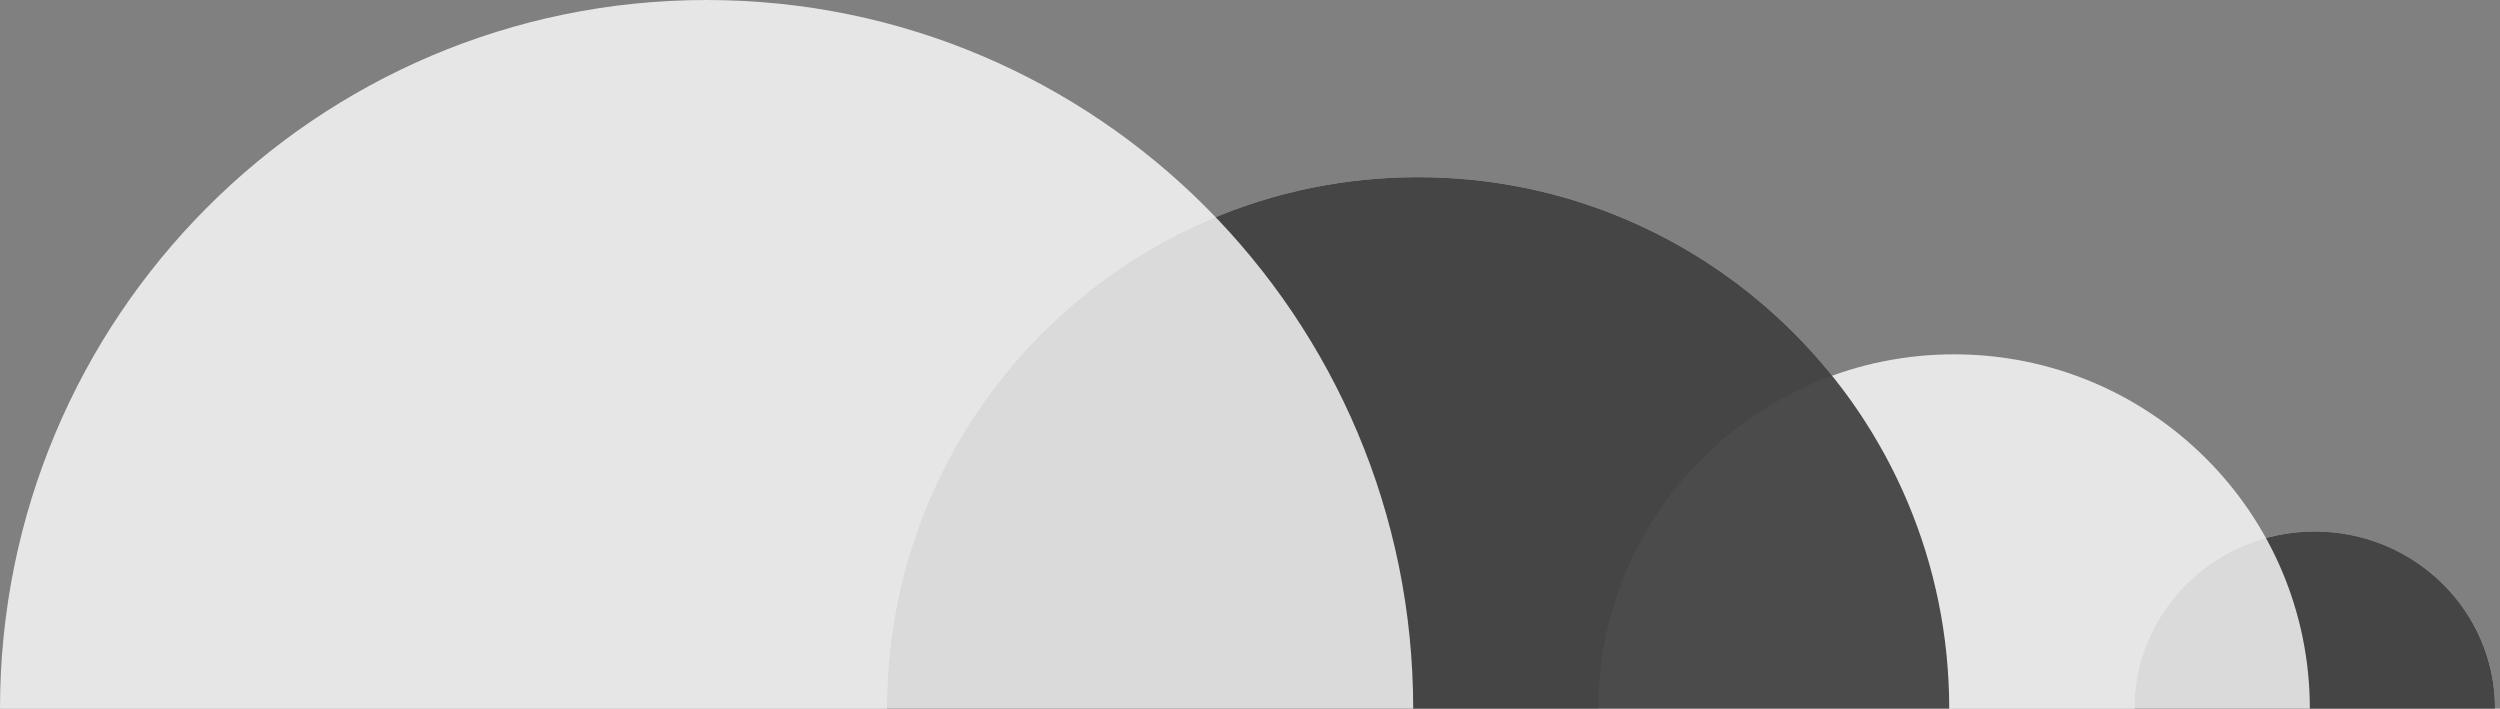 <svg width="254" height="72" viewBox="0 0 254 72" fill="none" xmlns="http://www.w3.org/2000/svg">
<rect x="0" y="0" width="254" height="72" fill="#808080" stroke="none"/>
<path opacity="0.8" d="M235.174 54C245.292 54 253.493 62.059 253.493 72H216.855C216.855 62.059 225.057 54 235.174 54Z" fill="white"/>
<path opacity="0.8" d="M144.075 18C173.88 18 198.042 42.177 198.042 72H90.109C90.109 42.177 114.271 18 144.075 18Z" fill="white"/>
<path opacity="0.7" d="M235.174 54C245.292 54 253.493 62.059 253.493 72H216.855C216.855 62.059 225.057 54 235.174 54Z" fill="black"/>
<path opacity="0.8" d="M198.537 36C218.498 36 234.68 52.118 234.68 72H162.394C162.394 52.118 178.576 36 198.537 36Z" fill="white"/>
<path opacity="0.7" d="M144.075 18C173.88 18 198.042 42.177 198.042 72H90.109C90.109 42.177 114.271 18 144.075 18Z" fill="black"/>
<path opacity="0.8" d="M71.791 0C111.439 0 143.581 32.236 143.581 72H0C0 32.236 32.142 0 71.791 0Z" fill="white"/>
</svg>
